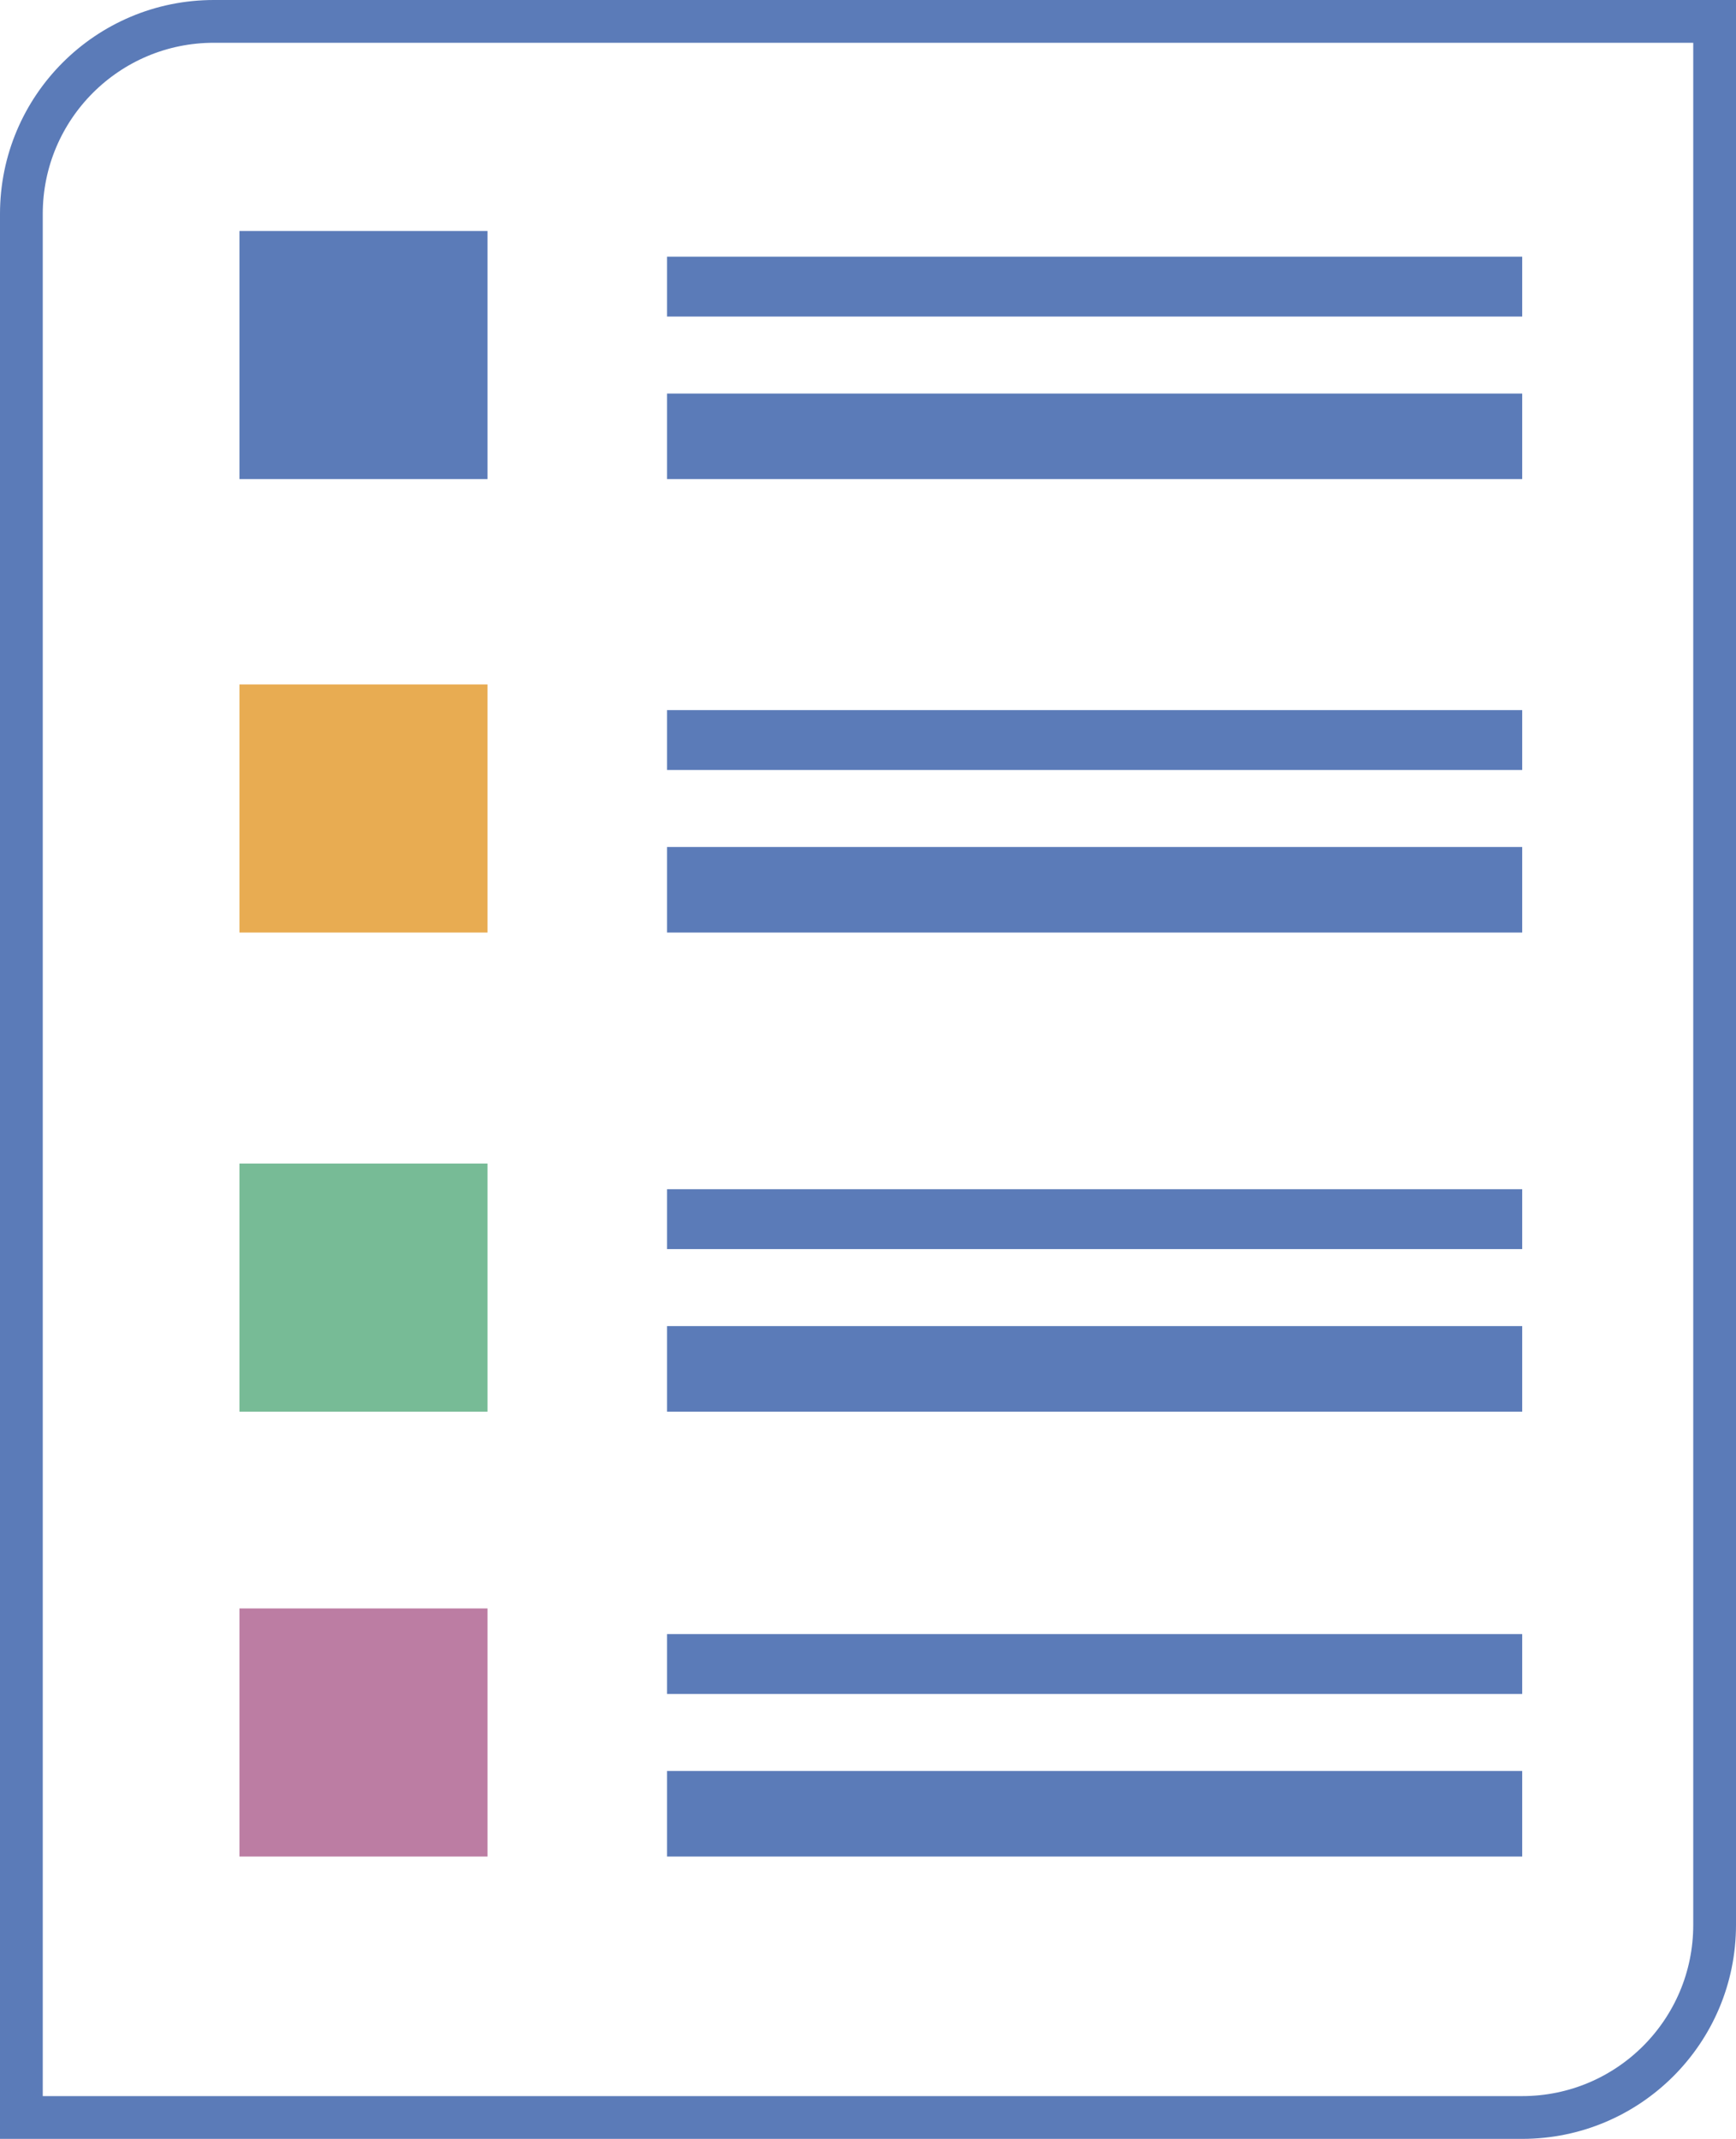 <svg width="203" height="250" viewBox="0 0 203 250" fill="none" xmlns="http://www.w3.org/2000/svg">
<path d="M25 2.5H200.5V225C200.5 237.426 190.426 247.5 178 247.5H2.5V25C2.5 12.574 12.574 2.5 25 2.5Z" stroke="#5B7BB8" stroke-width="5"/>
<rect x="28" y="27" width="29" height="29" fill="#5B7BB8"/>
<rect x="28" y="80" width="29" height="29" fill="#E8AC52"/>
<rect x="28" y="136" width="29" height="29" fill="#77BB96"/>
<rect x="28" y="188" width="29" height="29" fill="#BC7DA3"/>
<line x1="78" y1="33.5" x2="178" y2="33.5" stroke="#5B7BB8" stroke-width="7"/>
<line x1="78" y1="51" x2="178" y2="51" stroke="#5B7BB8" stroke-width="10"/>
<line x1="78" y1="86.5" x2="178" y2="86.5" stroke="#5B7BB8" stroke-width="7"/>
<line x1="78" y1="104" x2="178" y2="104" stroke="#5B7BB8" stroke-width="10"/>
<line x1="78" y1="142.5" x2="178" y2="142.5" stroke="#5B7BB8" stroke-width="7"/>
<line x1="78" y1="160" x2="178" y2="160" stroke="#5B7BB8" stroke-width="10"/>
<line x1="78" y1="194.5" x2="178" y2="194.5" stroke="#5B7BB8" stroke-width="7"/>
<line x1="78" y1="212" x2="178" y2="212" stroke="#5B7BB8" stroke-width="10"/>
</svg>
